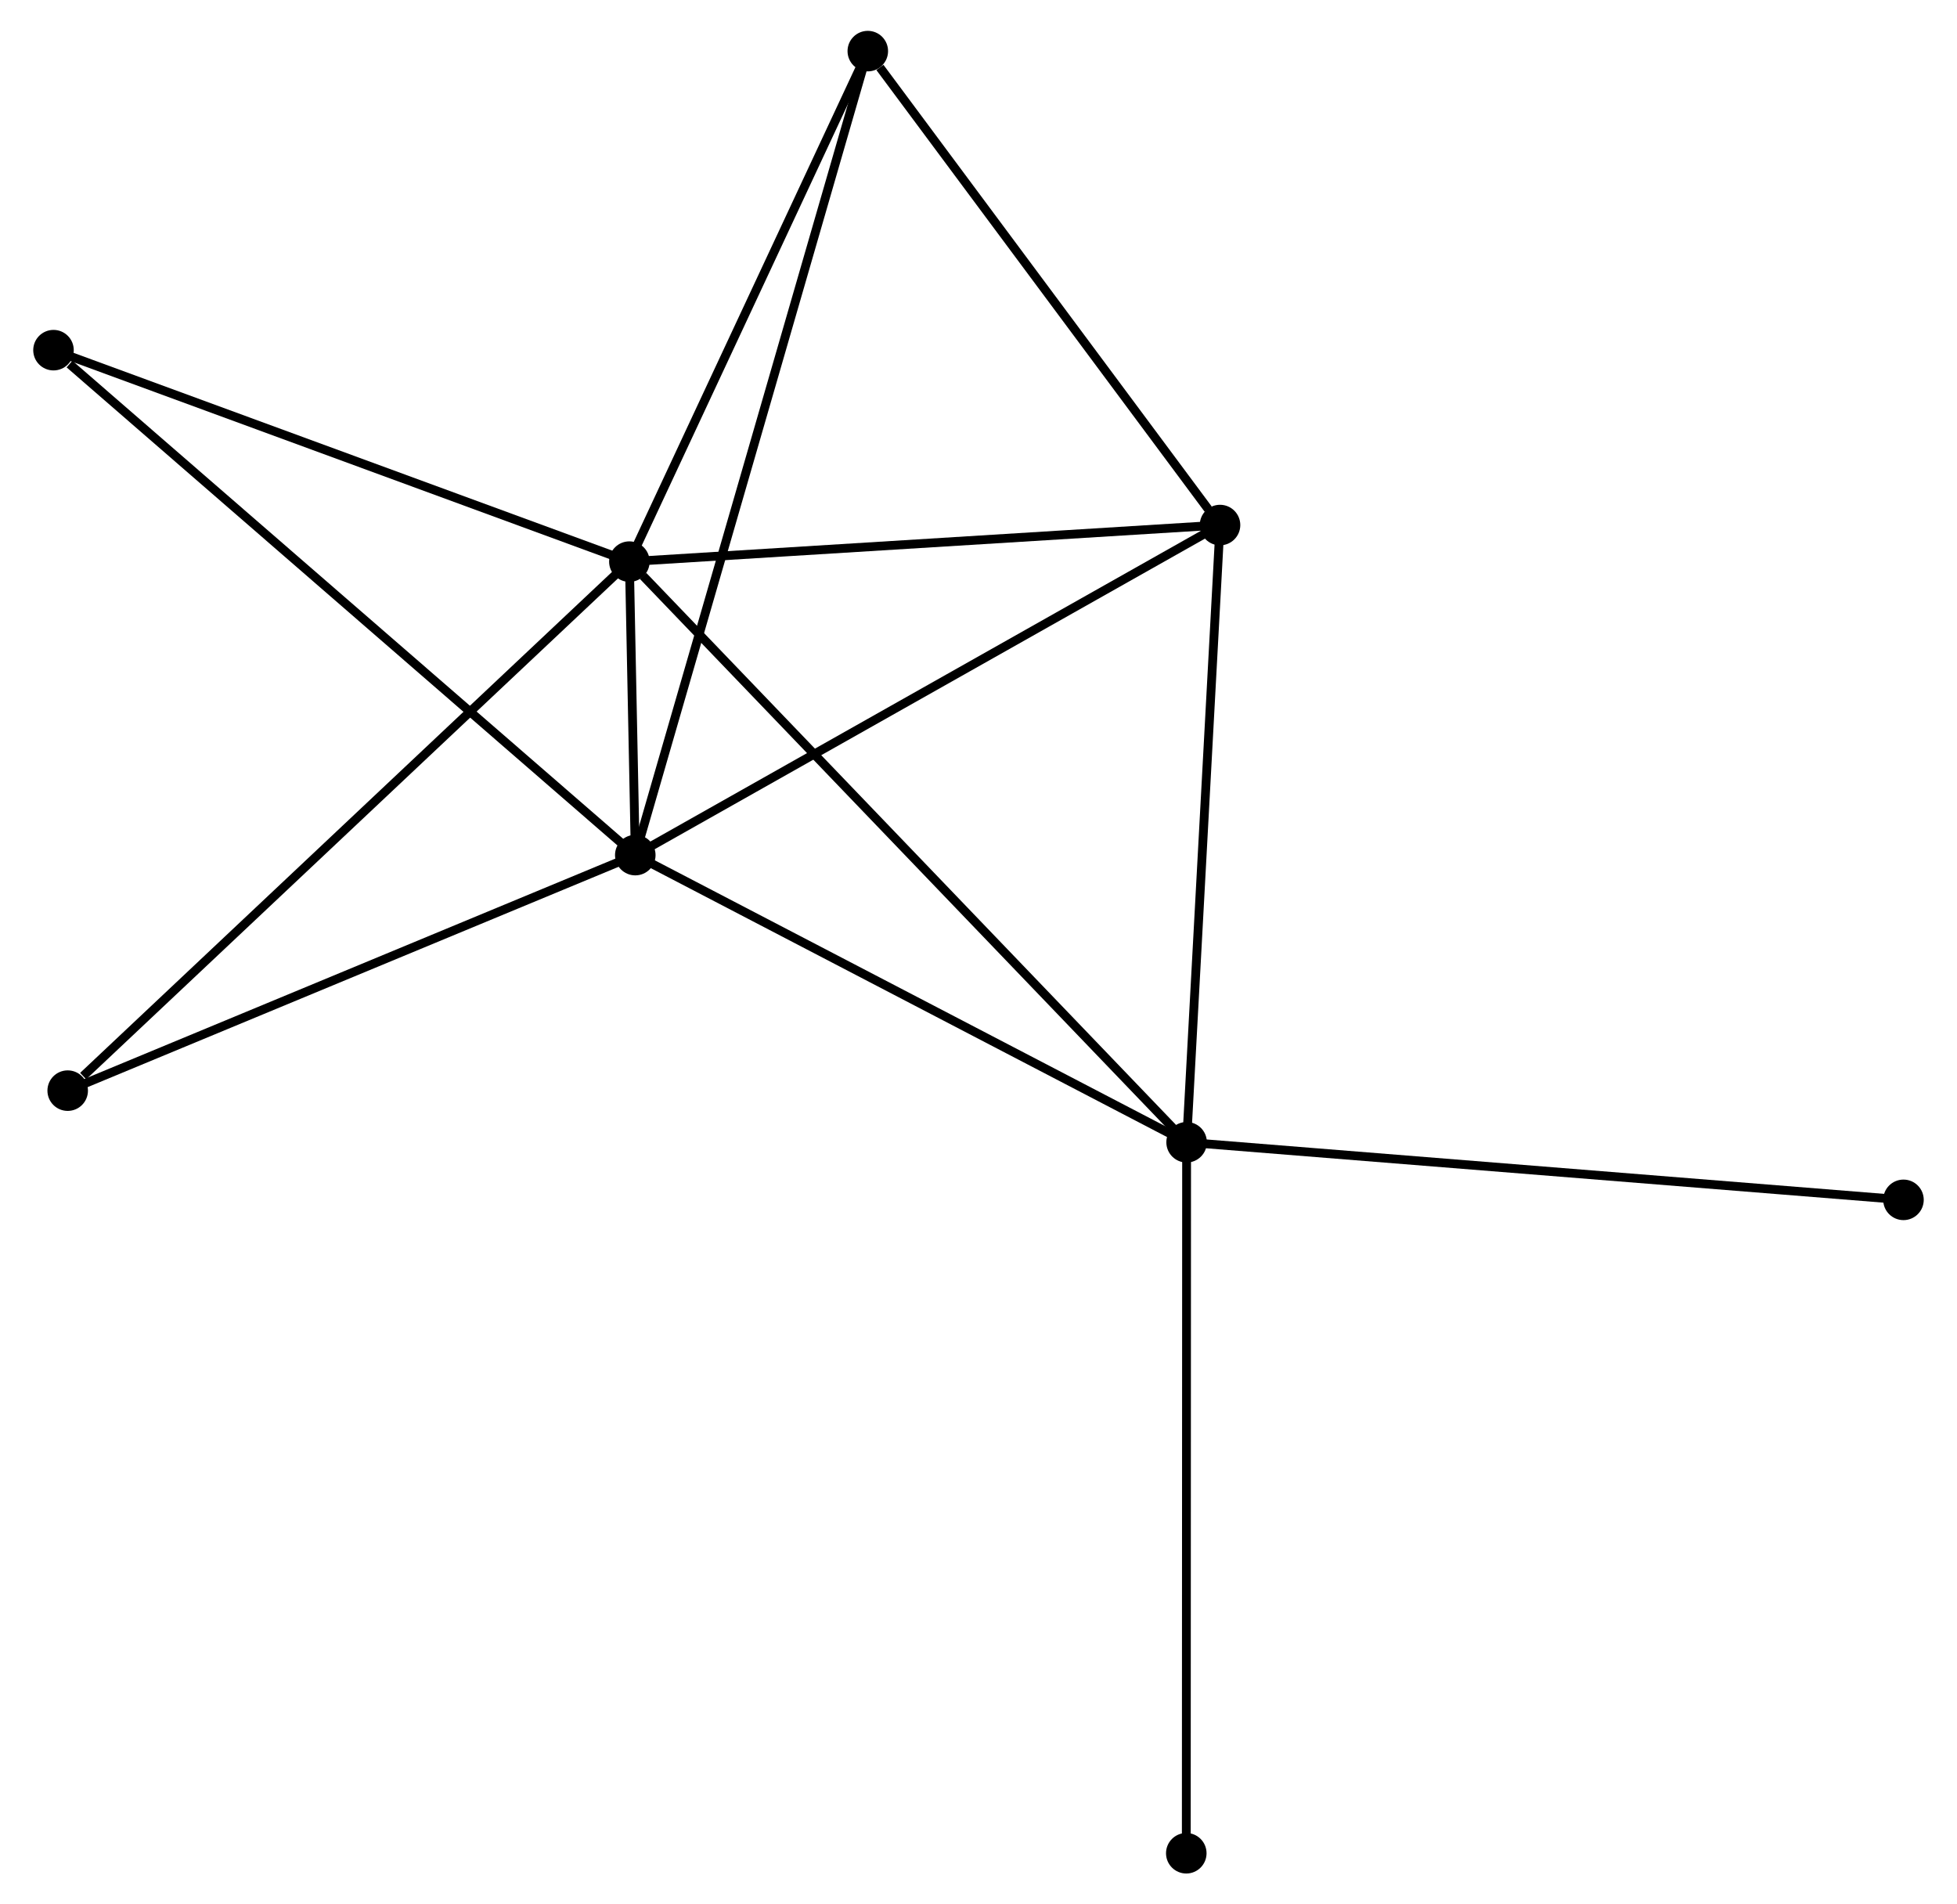 <?xml version="1.0" encoding="UTF-8" standalone="no"?>
<!DOCTYPE svg PUBLIC "-//W3C//DTD SVG 1.1//EN"
 "http://www.w3.org/Graphics/SVG/1.1/DTD/svg11.dtd">
<!-- Generated by graphviz version 2.36.0 (20140111.2315)
 -->
<!-- Title: %3 Pages: 1 -->
<svg width="222pt" height="216pt"
 viewBox="0.00 0.00 221.55 216.09" xmlns="http://www.w3.org/2000/svg" xmlns:xlink="http://www.w3.org/1999/xlink">
<g id="graph0" class="graph" transform="scale(1 1) rotate(0) translate(4 212.093)">
<title>%3</title>
<!-- 0 -->
<g id="node1" class="node"><title>0</title>
<ellipse fill="black" stroke="black" cx="67.154" cy="-148.364" rx="1.8" ry="1.8"/>
</g>
<!-- 1 -->
<g id="node2" class="node"><title>1</title>
<ellipse fill="black" stroke="black" cx="67.825" cy="-115.062" rx="1.8" ry="1.8"/>
</g>
<!-- 0&#45;&#45;1 -->
<g id="edge1" class="edge"><title>0&#45;&#45;1</title>
<path fill="none" stroke="black" d="M67.198,-146.179C67.322,-140.043 67.67,-122.73 67.787,-116.96"/>
</g>
<!-- 2 -->
<g id="node3" class="node"><title>2</title>
<ellipse fill="black" stroke="black" cx="130.392" cy="-82.477" rx="1.8" ry="1.8"/>
</g>
<!-- 0&#45;&#45;2 -->
<g id="edge2" class="edge"><title>0&#45;&#45;2</title>
<path fill="none" stroke="black" d="M68.717,-146.735C77.542,-137.54 121.024,-92.237 129.1,-83.823"/>
</g>
<!-- 3 -->
<g id="node4" class="node"><title>3</title>
<ellipse fill="black" stroke="black" cx="134.185" cy="-152.514" rx="1.8" ry="1.8"/>
</g>
<!-- 0&#45;&#45;3 -->
<g id="edge3" class="edge"><title>0&#45;&#45;3</title>
<path fill="none" stroke="black" d="M69.088,-148.483C78.876,-149.089 122.865,-151.813 132.37,-152.401"/>
</g>
<!-- 4 -->
<g id="node5" class="node"><title>4</title>
<ellipse fill="black" stroke="black" cx="94.212" cy="-206.293" rx="1.8" ry="1.8"/>
</g>
<!-- 0&#45;&#45;4 -->
<g id="edge4" class="edge"><title>0&#45;&#45;4</title>
<path fill="none" stroke="black" d="M68.054,-150.291C72.162,-159.086 89.108,-195.366 93.28,-204.299"/>
</g>
<!-- 5 -->
<g id="node6" class="node"><title>5</title>
<ellipse fill="black" stroke="black" cx="1.8" cy="-172.359" rx="1.8" ry="1.8"/>
</g>
<!-- 0&#45;&#45;5 -->
<g id="edge5" class="edge"><title>0&#45;&#45;5</title>
<path fill="none" stroke="black" d="M65.268,-149.056C55.725,-152.56 12.837,-168.307 3.569,-171.71"/>
</g>
<!-- 6 -->
<g id="node7" class="node"><title>6</title>
<ellipse fill="black" stroke="black" cx="3.411" cy="-88.335" rx="1.8" ry="1.8"/>
</g>
<!-- 0&#45;&#45;6 -->
<g id="edge6" class="edge"><title>0&#45;&#45;6</title>
<path fill="none" stroke="black" d="M65.578,-146.88C56.836,-138.647 14.354,-98.64 5.166,-89.987"/>
</g>
<!-- 1&#45;&#45;2 -->
<g id="edge7" class="edge"><title>1&#45;&#45;2</title>
<path fill="none" stroke="black" d="M69.63,-114.122C78.766,-109.364 119.826,-87.98 128.698,-83.359"/>
</g>
<!-- 1&#45;&#45;3 -->
<g id="edge8" class="edge"><title>1&#45;&#45;3</title>
<path fill="none" stroke="black" d="M69.465,-115.988C78.567,-121.124 122.792,-146.084 132.358,-151.483"/>
</g>
<!-- 1&#45;&#45;4 -->
<g id="edge9" class="edge"><title>1&#45;&#45;4</title>
<path fill="none" stroke="black" d="M68.376,-116.968C71.81,-128.84 90.239,-192.556 93.664,-204.398"/>
</g>
<!-- 1&#45;&#45;5 -->
<g id="edge10" class="edge"><title>1&#45;&#45;5</title>
<path fill="none" stroke="black" d="M66.193,-116.478C57.138,-124.337 13.135,-162.523 3.617,-170.782"/>
</g>
<!-- 1&#45;&#45;6 -->
<g id="edge11" class="edge"><title>1&#45;&#45;6</title>
<path fill="none" stroke="black" d="M65.967,-114.291C56.56,-110.388 14.289,-92.849 5.155,-89.059"/>
</g>
<!-- 2&#45;&#45;3 -->
<g id="edge12" class="edge"><title>2&#45;&#45;3</title>
<path fill="none" stroke="black" d="M130.501,-84.497C131.055,-94.725 133.544,-140.686 134.082,-150.618"/>
</g>
<!-- 7 -->
<g id="node8" class="node"><title>7</title>
<ellipse fill="black" stroke="black" cx="211.747" cy="-75.943" rx="1.8" ry="1.8"/>
</g>
<!-- 2&#45;&#45;7 -->
<g id="edge13" class="edge"><title>2&#45;&#45;7</title>
<path fill="none" stroke="black" d="M132.403,-82.315C143.658,-81.411 198.735,-76.988 209.806,-76.099"/>
</g>
<!-- 8 -->
<g id="node9" class="node"><title>8</title>
<ellipse fill="black" stroke="black" cx="130.356" cy="-1.8" rx="1.8" ry="1.8"/>
</g>
<!-- 2&#45;&#45;8 -->
<g id="edge14" class="edge"><title>2&#45;&#45;8</title>
<path fill="none" stroke="black" d="M130.391,-80.483C130.386,-69.321 130.362,-14.704 130.357,-3.725"/>
</g>
<!-- 3&#45;&#45;4 -->
<g id="edge15" class="edge"><title>3&#45;&#45;4</title>
<path fill="none" stroke="black" d="M132.855,-154.303C126.786,-162.468 101.751,-196.149 95.588,-204.442"/>
</g>
</g>
</svg>
